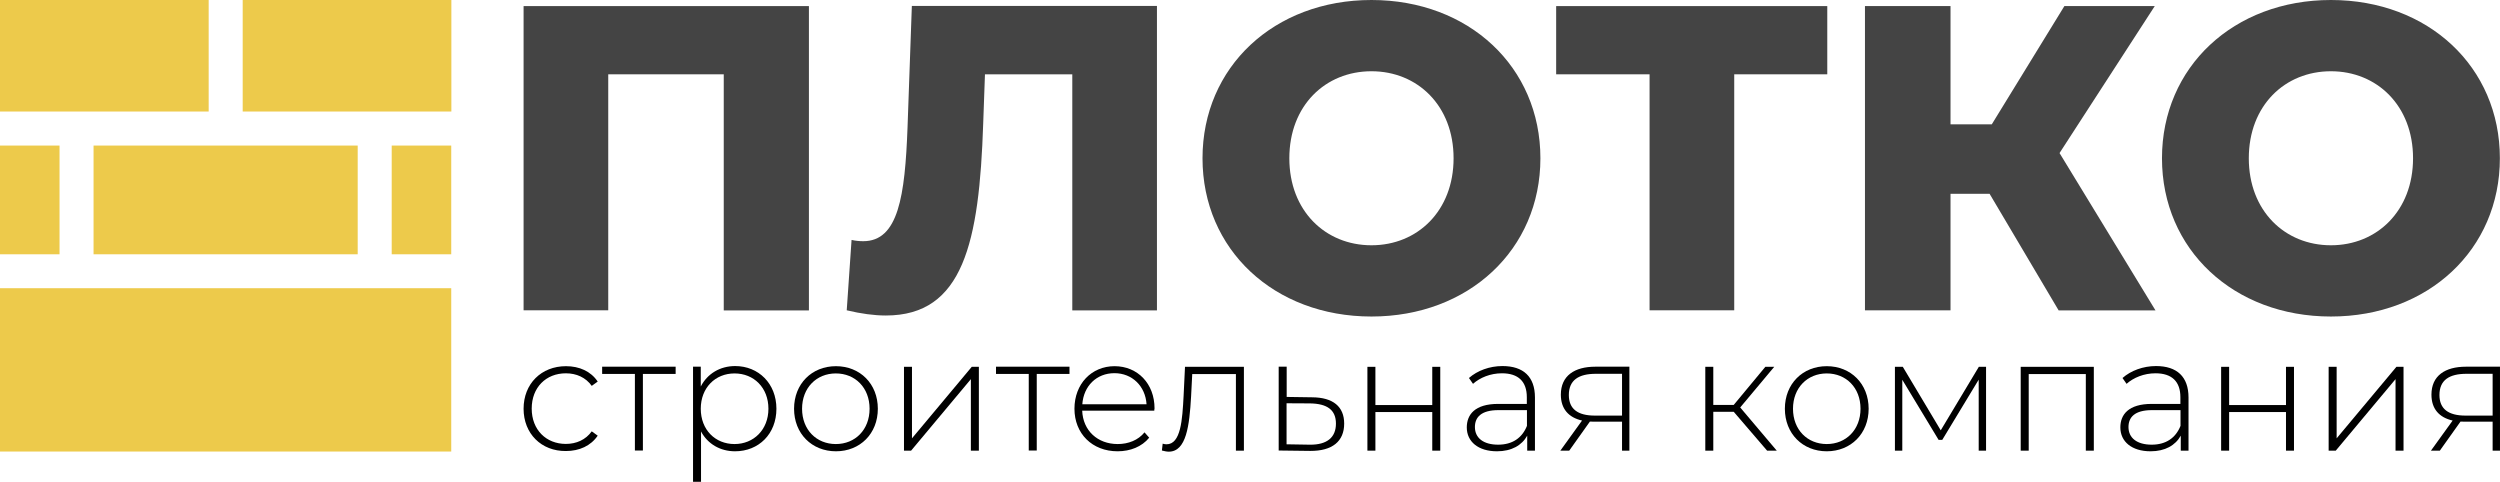 <svg width="192" height="37" viewBox="0 0 192 37" fill="none" xmlns="http://www.w3.org/2000/svg">
<path d="M62.125 0.468V23.841H55.584V5.707H46.713V23.831H40.211V0.468H62.125Z" fill="#444444"/>
<path d="M88.854 0.468V23.841H82.352V5.707H75.645L75.509 9.511C75.206 18.622 73.978 24.231 68.032 24.231C67.135 24.231 66.131 24.094 65.029 23.831L65.4 18.427C65.702 18.495 66.004 18.524 66.297 18.524C68.997 18.524 69.504 15.052 69.699 9.774L70.03 0.458H88.854V0.468Z" fill="#444444"/>
<path d="M92.353 12.155C92.353 5.141 97.852 0 105.328 0C112.805 0 118.303 5.141 118.303 12.155C118.303 19.168 112.795 24.309 105.328 24.309C97.852 24.309 92.353 19.168 92.353 12.155ZM111.635 12.155C111.635 8.116 108.867 5.472 105.328 5.472C101.79 5.472 99.021 8.106 99.021 12.155C99.021 16.193 101.79 18.837 105.328 18.837C108.867 18.837 111.635 16.193 111.635 12.155Z" fill="#444444"/>
<path d="M140.325 5.707H133.189V23.831H126.687V5.707H119.513V0.468H140.335V5.707H140.325Z" fill="#444444"/>
<path d="M152.802 14.886H149.8V23.831H143.229V0.468H149.8V9.55H152.968L158.544 0.468H165.485L158.173 11.755L165.543 23.841H158.105L152.802 14.886Z" fill="#444444"/>
<path d="M166.04 12.155C166.04 5.141 171.548 0 179.015 0C186.492 0 191.99 5.141 191.99 12.155C191.99 19.168 186.482 24.309 179.015 24.309C171.548 24.309 166.04 19.168 166.04 12.155ZM185.322 12.155C185.322 8.116 182.553 5.472 179.015 5.472C175.476 5.472 172.708 8.106 172.708 12.155C172.708 16.193 175.476 18.837 179.015 18.837C182.553 18.837 185.322 16.193 185.322 12.155Z" fill="#444444"/>
<path d="M40.211 31.391C40.211 29.47 41.576 28.123 43.467 28.123C44.49 28.123 45.377 28.514 45.904 29.304L45.446 29.635C44.978 28.982 44.266 28.67 43.457 28.67C41.936 28.67 40.835 29.752 40.835 31.381C40.835 33.01 41.946 34.093 43.457 34.093C44.256 34.093 44.978 33.781 45.446 33.127L45.904 33.459C45.377 34.24 44.49 34.639 43.467 34.639C41.576 34.659 40.211 33.303 40.211 31.391Z" fill="black"/>
<path d="M51.889 28.718H49.374V34.6H48.76V28.718H46.245V28.162H51.889V28.718Z" fill="black"/>
<path d="M59.629 31.391C59.629 33.332 58.264 34.659 56.451 34.659C55.321 34.659 54.355 34.103 53.839 33.137V37H53.225V28.162H53.819V29.684C54.326 28.699 55.301 28.113 56.461 28.113C58.255 28.113 59.629 29.459 59.629 31.391ZM59.015 31.391C59.015 29.772 57.894 28.679 56.412 28.679C54.931 28.679 53.819 29.781 53.819 31.391C53.819 33.01 54.931 34.103 56.412 34.103C57.884 34.103 59.015 33 59.015 31.391Z" fill="black"/>
<path d="M60.984 31.391C60.984 29.479 62.349 28.123 64.201 28.123C66.053 28.123 67.418 29.479 67.418 31.391C67.418 33.303 66.053 34.659 64.201 34.659C62.349 34.659 60.984 33.303 60.984 31.391ZM66.784 31.391C66.784 29.772 65.673 28.679 64.192 28.679C62.71 28.679 61.599 29.781 61.599 31.391C61.599 33.01 62.71 34.103 64.192 34.103C65.683 34.103 66.784 33.001 66.784 31.391Z" fill="black"/>
<path d="M69.426 28.172H70.04V33.664L74.631 28.172H75.177V34.61H74.563V29.118L69.972 34.61H69.426V28.172Z" fill="black"/>
<path d="M82.137 28.718H79.622V34.6H79.008V28.718H76.493V28.162H82.137V28.718Z" fill="black"/>
<path d="M88.649 31.537H83.112C83.171 33.069 84.292 34.103 85.842 34.103C86.651 34.103 87.411 33.81 87.899 33.205L88.259 33.615C87.694 34.308 86.807 34.659 85.832 34.659C83.882 34.659 82.518 33.303 82.518 31.391C82.518 29.479 83.834 28.123 85.598 28.123C87.362 28.123 88.669 29.459 88.669 31.371C88.659 31.41 88.649 31.469 88.649 31.537ZM83.122 31.049H88.055C87.967 29.655 86.953 28.66 85.588 28.66C84.214 28.66 83.219 29.645 83.122 31.049Z" fill="black"/>
<path d="M95.532 28.172V34.61H94.918V28.728H91.564L91.476 30.445C91.35 32.698 91.106 34.688 89.761 34.688C89.605 34.688 89.429 34.649 89.234 34.6L89.293 34.074C89.39 34.103 89.498 34.122 89.585 34.122C90.687 34.122 90.804 32.259 90.901 30.396L91.008 28.172H95.532Z" fill="black"/>
<path d="M103.233 32.532C103.233 33.898 102.317 34.639 100.63 34.63L98.203 34.6V28.162H98.817V30.484L100.777 30.513C102.375 30.523 103.233 31.225 103.233 32.532ZM102.6 32.532C102.6 31.488 101.937 31.001 100.611 30.981L98.808 30.971V34.122L100.611 34.152C101.917 34.161 102.6 33.596 102.6 32.532Z" fill="black"/>
<path d="M105.017 28.172H105.631V31.108H109.998V28.172H110.612V34.61H109.998V31.645H105.631V34.61H105.017V28.172Z" fill="black"/>
<path d="M117.884 30.523V34.61H117.29V33.459C116.88 34.2 116.091 34.659 114.969 34.659C113.527 34.659 112.649 33.917 112.649 32.825C112.649 31.849 113.264 31.02 115.057 31.02H117.26V30.503C117.26 29.303 116.607 28.669 115.35 28.669C114.463 28.669 113.663 29.001 113.127 29.479L112.815 29.03C113.459 28.465 114.394 28.113 115.389 28.113C116.997 28.113 117.884 28.933 117.884 30.523ZM117.27 32.708V31.498H115.077C113.741 31.498 113.273 32.054 113.273 32.796C113.273 33.635 113.926 34.151 115.057 34.151C116.149 34.151 116.9 33.635 117.27 32.708Z" fill="black"/>
<path d="M125.137 28.172V34.61H124.572V32.386H122.427C122.32 32.386 122.203 32.386 122.105 32.376L120.516 34.61H119.834L121.501 32.298C120.468 32.064 119.873 31.401 119.873 30.308C119.873 28.855 120.926 28.162 122.524 28.162H125.137V28.172ZM122.485 31.918H124.572V28.708H122.563C121.247 28.708 120.487 29.186 120.487 30.337C120.487 31.401 121.16 31.918 122.485 31.918Z" fill="black"/>
<path d="M133.15 31.625H131.581V34.61H130.967V28.172H131.581V31.098H133.15L135.578 28.172H136.26L133.648 31.293L136.455 34.61H135.714L133.15 31.625Z" fill="black"/>
<path d="M137.078 31.391C137.078 29.479 138.443 28.123 140.295 28.123C142.147 28.123 143.512 29.479 143.512 31.391C143.512 33.303 142.147 34.659 140.295 34.659C138.443 34.659 137.078 33.303 137.078 31.391ZM142.888 31.391C142.888 29.772 141.777 28.679 140.295 28.679C138.813 28.679 137.702 29.781 137.702 31.391C137.702 33.01 138.813 34.103 140.295 34.103C141.777 34.103 142.888 33.001 142.888 31.391Z" fill="black"/>
<path d="M152.529 28.172V34.61H151.964V29.157L149.166 33.781H148.884L146.096 29.167V34.61H145.53V28.172H146.135L149.049 33.049L151.974 28.172H152.529Z" fill="black"/>
<path d="M160.805 28.172V34.61H160.191V28.728H155.805V34.61H155.19V28.172H160.805Z" fill="black"/>
<path d="M168.078 30.523V34.61H167.483V33.459C167.073 34.2 166.284 34.659 165.163 34.659C163.72 34.659 162.843 33.917 162.843 32.825C162.843 31.849 163.457 31.02 165.251 31.02H167.454V30.503C167.454 29.303 166.801 28.669 165.543 28.669C164.656 28.669 163.857 29.001 163.32 29.479L163.008 29.03C163.652 28.465 164.588 28.113 165.582 28.113C167.19 28.113 168.078 28.933 168.078 30.523ZM167.463 32.708V31.498H165.27C163.935 31.498 163.467 32.054 163.467 32.796C163.467 33.635 164.12 34.151 165.251 34.151C166.342 34.151 167.093 33.635 167.463 32.708Z" fill="black"/>
<path d="M170.583 28.172H171.197V31.108H175.564V28.172H176.178V34.61H175.564V31.645H171.197V34.61H170.583V28.172Z" fill="black"/>
<path d="M178.84 28.172H179.454V33.664L184.045 28.172H184.591V34.61H183.977V29.118L179.386 34.61H178.84V28.172Z" fill="black"/>
<path d="M191.999 28.172V34.61H191.434V32.386H189.289C189.182 32.386 189.065 32.386 188.968 32.376L187.379 34.61H186.696L188.363 32.298C187.33 32.064 186.735 31.401 186.735 30.308C186.735 28.855 187.788 28.162 189.387 28.162H191.999V28.172ZM189.348 31.918H191.434V28.708H189.426C188.11 28.708 187.349 29.186 187.349 30.337C187.349 31.401 188.032 31.918 189.348 31.918Z" fill="black"/>
<path d="M4.572 11.179H0V19.529H4.572V11.179Z" fill="#EDCA4B"/>
<path d="M27.471 11.179H7.185V19.529H27.471V11.179Z" fill="#EDCA4B"/>
<path d="M34.665 0H18.639V8.565H34.665V0Z" fill="#EDCA4B"/>
<path d="M34.655 22.134H0V34.678H34.655V22.134Z" fill="#EDCA4B"/>
<path d="M16.026 0H0V8.565H16.026V0Z" fill="#EDCA4B"/>
<path d="M34.655 11.179H30.083V19.529H34.655V11.179Z" fill="#EDCA4B"/>
</svg>